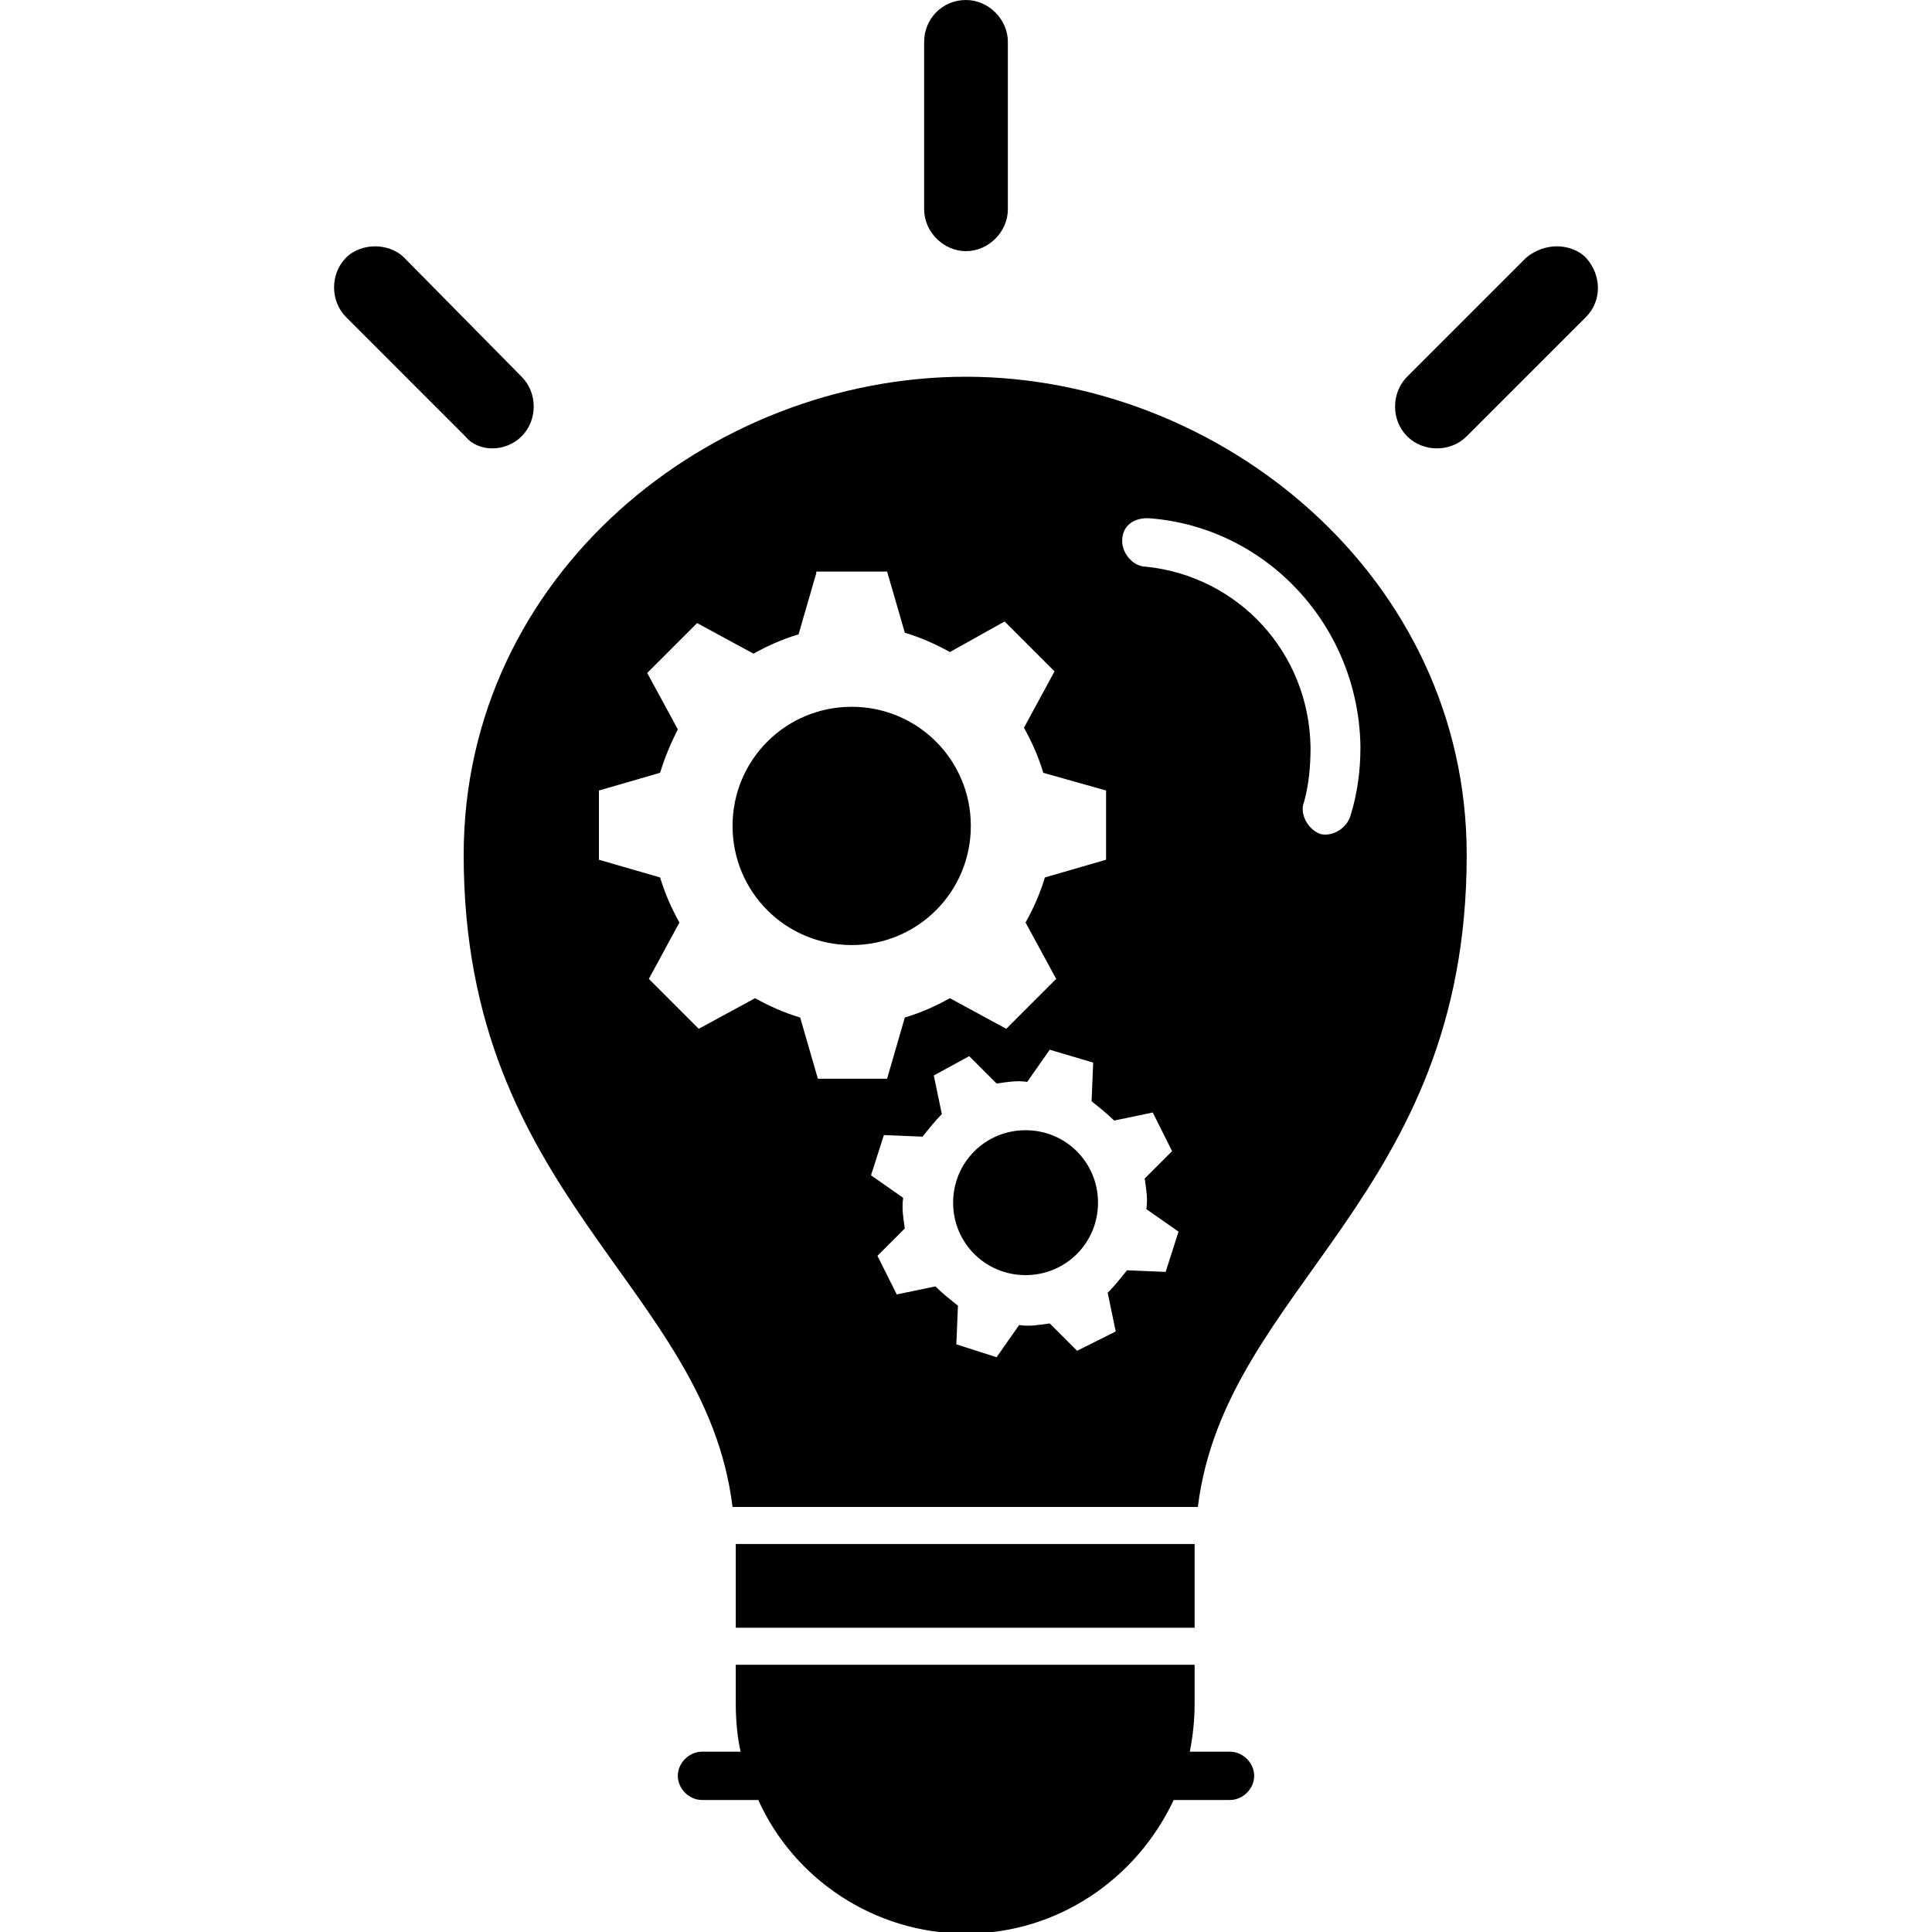 
<svg  xmlns="http://www.w3.org/2000/svg" xmlns:xlink="http://www.w3.org/1999/xlink" 
	 viewBox="0 0 120 120"  xml:space="preserve">

<g>
	<path  d="M45.7,103.4h28.5v2.4c0,1-0.1,2-0.3,3h2.5c0.8,0,1.5,0.7,1.5,1.5c0,0.8-0.7,1.5-1.5,1.5h-3.5
		c-2.3,4.9-7.2,8.3-12.9,8.3s-10.7-3.4-12.9-8.3h-3.5c-0.8,0-1.5-0.7-1.5-1.5c0-0.8,0.7-1.5,1.5-1.5H46c-0.2-0.9-0.3-1.9-0.3-3
		V103.4z M45.7,95.9h28.5v5.2H45.7V95.9L45.7,95.9z M63.7,70.2c2.5,0,4.5,2,4.5,4.5c0,2.5-2,4.5-4.5,4.5c-2.5,0-4.5-2-4.5-4.5
		C59.2,72.2,61.2,70.2,63.7,70.2L63.7,70.2z M65.2,65.2l-1.4,2c-0.6-0.1-1.2,0-1.9,0.1l-1.7-1.7L58,66.8l0.5,2.4
		c-0.4,0.4-0.8,0.9-1.2,1.4l-2.4-0.1l-0.8,2.5l2,1.4c-0.1,0.6,0,1.2,0.1,1.9L54.5,78l1.2,2.4l2.4-0.5c0.4,0.4,0.9,0.8,1.4,1.2
		l-0.1,2.4l2.5,0.8l1.4-2c0.6,0.1,1.2,0,1.9-0.1l1.7,1.7l2.4-1.2l-0.5-2.4c0.4-0.4,0.8-0.9,1.2-1.4l2.4,0.1l0.8-2.5l-2-1.4
		c0.1-0.6,0-1.2-0.1-1.9l1.7-1.7l-1.2-2.4l-2.4,0.5c-0.4-0.4-0.9-0.8-1.4-1.2l0.1-2.4L65.2,65.2L65.2,65.2z M52.9,43.9
		c4.1,0,7.4,3.3,7.4,7.4s-3.3,7.4-7.4,7.4c-4.1,0-7.4-3.3-7.4-7.4S48.8,43.9,52.9,43.9L52.9,43.9z M50.7,35.6l-1.1,3.8
		c-1,0.3-1.9,0.7-2.8,1.2l-3.5-1.9l-3.1,3.1l1.9,3.5C41.7,46.1,41.3,47,41,48l-3.8,1.1v4.3l3.8,1.1c0.3,1,0.7,1.9,1.2,2.8l-1.9,3.5
		l3.1,3.1l3.5-1.9c0.9,0.5,1.8,0.9,2.8,1.2l1.1,3.8h4.3l1.1-3.8c1-0.3,1.9-0.7,2.8-1.2l3.5,1.9l3.1-3.1l-1.9-3.5
		c0.5-0.9,0.9-1.8,1.2-2.8l3.8-1.1v-4.3L64.8,48c-0.3-1-0.7-1.9-1.2-2.8l1.9-3.5l-3.1-3.1L59,40.5c-0.9-0.5-1.8-0.9-2.8-1.2
		l-1.1-3.8H50.7L50.7,35.6z M71.5,32.2c-1-0.1-1.8,0.4-1.8,1.4c0,0.8,0.7,1.6,1.5,1.6c5.7,0.6,10.1,5.3,10.2,11.2
		c0,1.2-0.1,2.3-0.4,3.4c-0.3,0.7,0.2,1.7,1,2c0.8,0.2,1.7-0.4,1.9-1.2c0.4-1.3,0.6-2.7,0.6-4.2C84.4,38.9,78.7,32.8,71.5,32.2
		L71.5,32.2z M60,23.4c15.8,0,31.1,12.4,31.1,29.7c0,21.3-15,26.8-16.7,40.5H45.5c-1.7-13.8-16.7-19.2-16.7-40.5
		C28.8,35.7,44.1,23.4,60,23.4L60,23.4z M96.7,15.3c0.6,0,1.3,0.2,1.8,0.7c1,1.1,1,2.7,0,3.7l-7.4,7.4c-1,1-2.7,1-3.7,0
		c-1-1-1-2.7,0-3.7l7.4-7.4C95.4,15.5,96.1,15.3,96.7,15.3L96.7,15.3z M23.3,15.3c0.6,0,1.3,0.2,1.8,0.7l7.3,7.4c1,1,1,2.7,0,3.7
		c-1,1-2.7,1-3.5,0l-7.4-7.4c-1-1-1-2.7,0-3.7C22,15.5,22.7,15.3,23.3,15.3L23.3,15.3z M60,0c1.4,0,2.6,1.2,2.6,2.6V13
		c0,1.4-1.2,2.6-2.6,2.6c-1.4,0-2.6-1.2-2.6-2.6V2.6C57.4,1.2,58.5,0,60,0L60,0z" fill-rule="evenodd" clip-rule="evenodd"/>
</g>
</svg>
